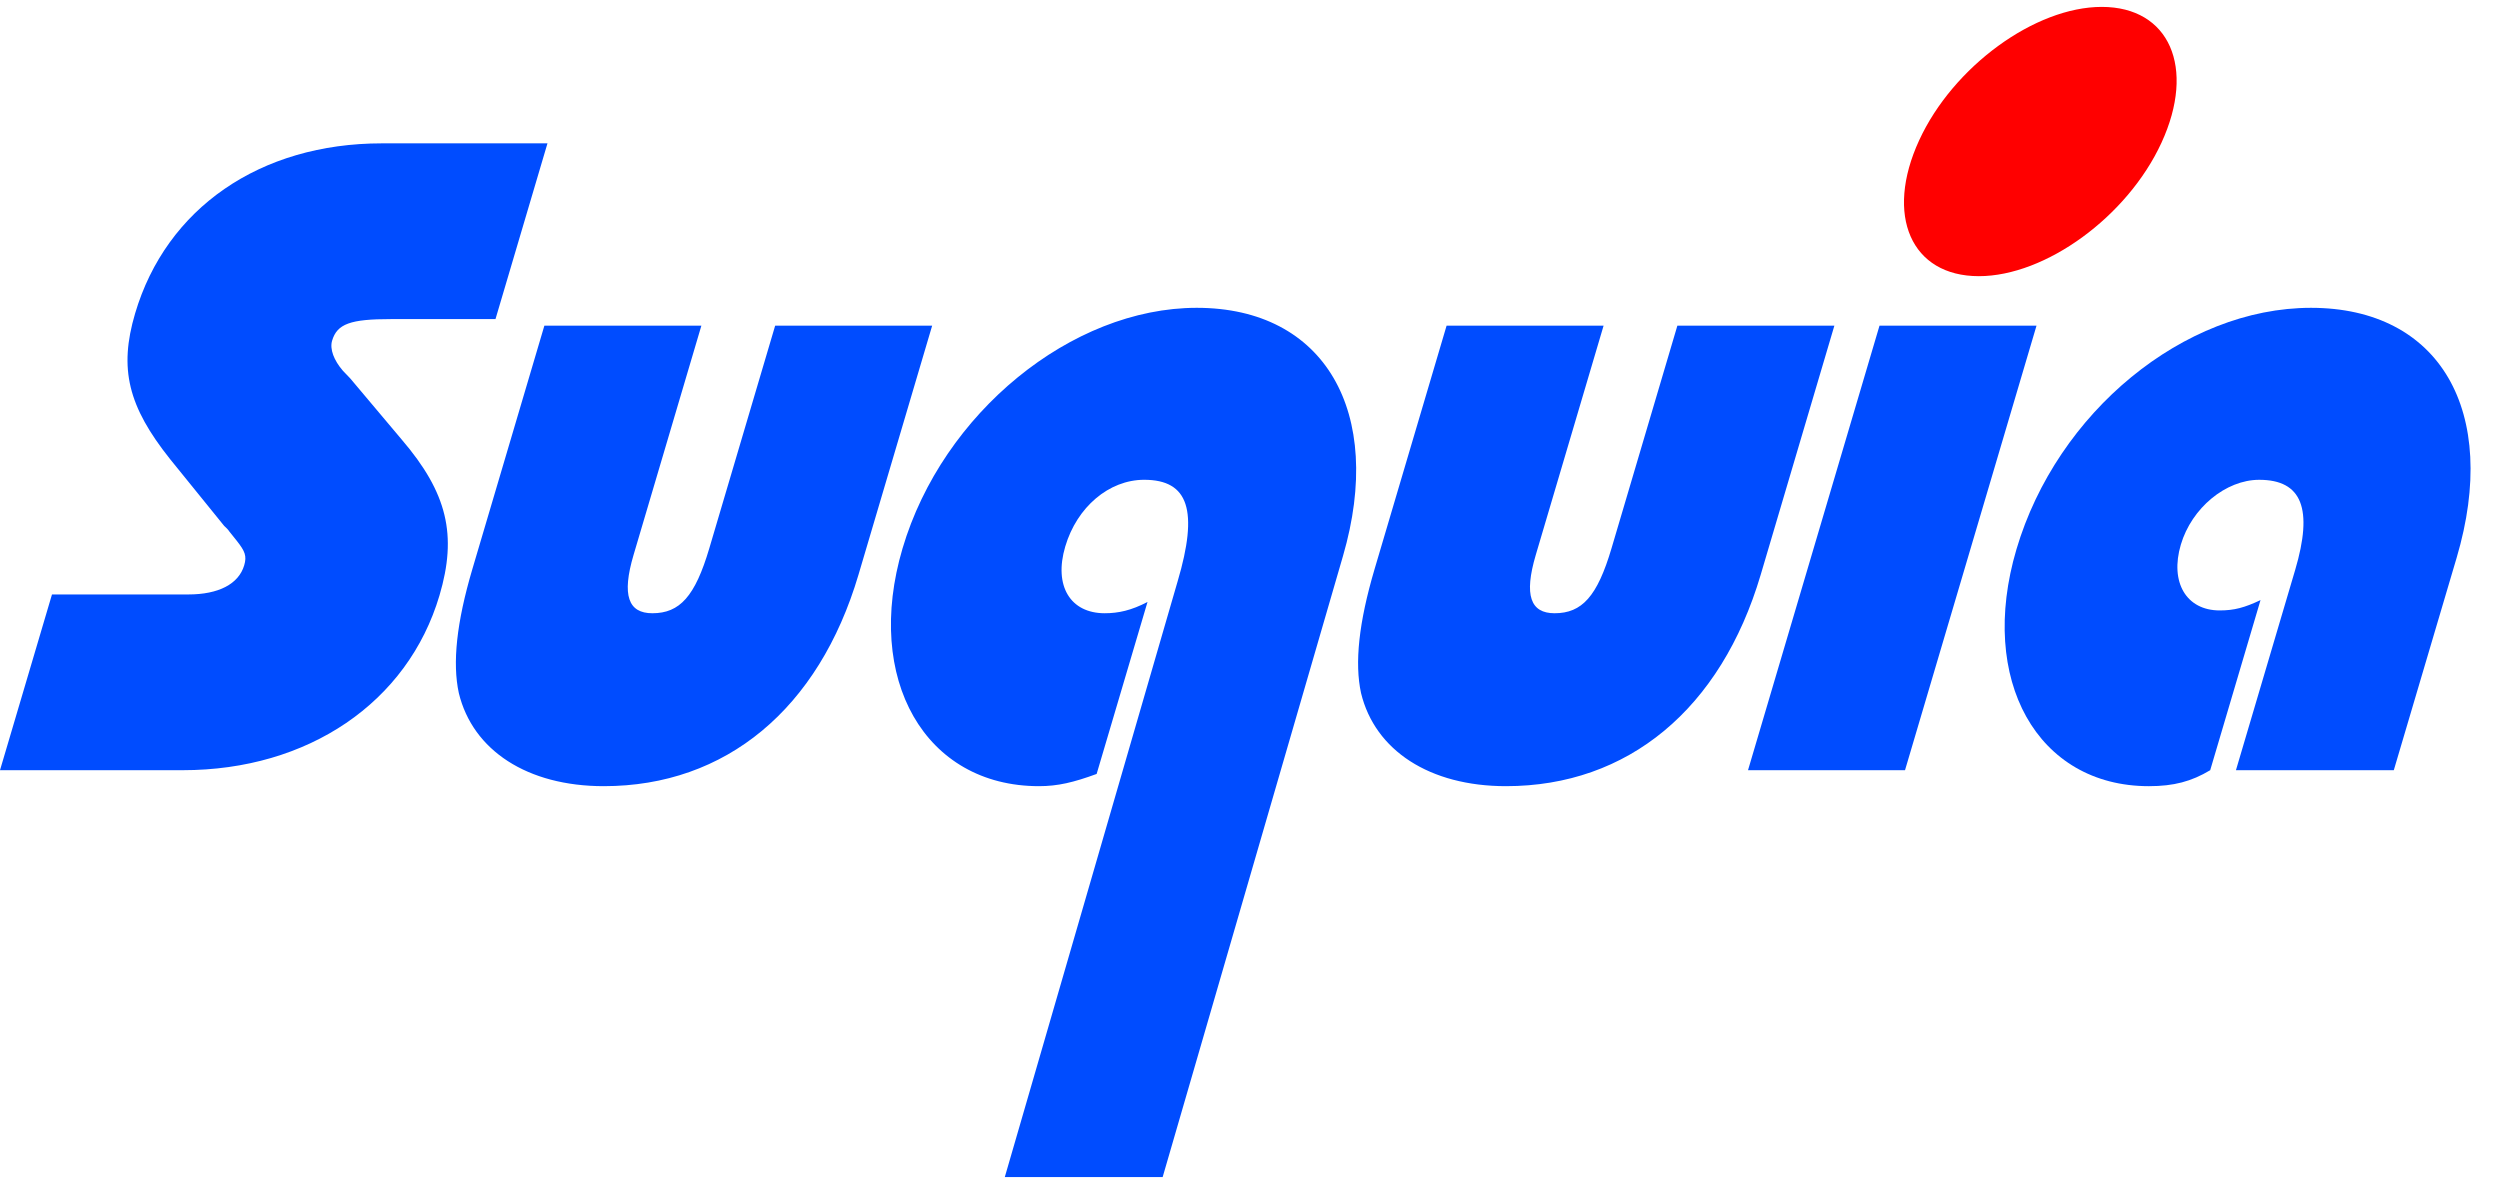 <svg height="1184" viewBox="0 0 2932.276 1372.539" width="2500" xmlns="http://www.w3.org/2000/svg"><path d="m214.34 895.281c146.918 0 263.98-79.365 301.15-205.026 20.868-70.547 9.377-120.15-44.49-182.98l-60.317-71.65-8.46-8.818c-10.501-12.125-15.645-25.352-12.71-35.273 5.868-19.841 21.586-25.353 68.883-25.353h122.766l60.974-206.128h-194.214c-142.893 0-252.938 76.058-289.457 199.515-19.237 65.035-8.129 109.127 41.033 170.855l63.39 78.263c2.368 2.204 4.734 4.409 6.094 6.613 5.089 6.614 8.135 9.92 8.816 11.023 9.495 12.125 11.89 17.636 8.629 28.66-6.522 22.045-30.234 34.17-65.454 34.17h-160l-60.973 206.131zm617.572-260.141c-16.63 56.217-34.574 76.058-66.775 76.058-28.176 0-36.069-20.943-22.048-68.342l79.558-268.959h-184.15l-84.45 285.494c-18.585 62.83-23.55 110.229-15.87 145.502 16.336 67.24 80.425 109.127 169.984 109.127 142.893 0 252.146-90.388 298.773-248.015l86.405-292.108h-184.151zm743.316 8.818c49.042-168.897-21.593-291.004-171.53-291.004-146.919 0-298.154 123.456-345.107 282.186-45.322 153.219 26.187 278.88 160.023 278.88 22.138 0 40.55-4.41 67.635-14.33l59.67-201.72c-19.036 9.921-34.102 13.228-50.203 13.228-40.252 0-59.979-31.966-46.284-78.263 13.694-46.295 51.327-78.262 92.584-78.262 52.327 0 63.706 36.375 39.251 119.047l-202.75 698.819h185.156zm314.9-8.818c-16.63 56.217-34.574 76.058-66.775 76.058-28.177 0-36.07-20.943-22.05-68.342l79.56-268.959h-184.151l-84.45 285.494c-18.585 62.83-23.549 110.229-15.87 145.502 16.338 67.24 80.425 109.127 169.985 109.127 142.893 0 252.145-90.388 298.772-248.015l86.406-292.108h-184.151zm498.51-261.243h-184.15l-154.228 521.384h184.15z" fill="#004cff" stroke-width="12.342"/><path d="m2465.178 0c-78.101 0-174.22 69.71-214.185 156.494-40.62 88.207-9.36 159.34 70.021 159.34 78.103 0 174.223-69.71 214.187-156.494 40.619-88.206 9.359-159.34-70.023-159.34z" fill="#f00" stroke-width="15.816"/><path d="m2881.41 646.163c50.866-171.957-19.934-293.21-170.878-293.21-148.93 0-297.827 122.355-345.432 283.29-45.322 153.218 24.5 277.777 155.318 277.777 29.182 0 49.931-5.511 71.957-18.739l59.017-199.515c-18.71 8.819-30.756 12.125-47.863 12.125-39.245 0-58.646-33.068-45.604-77.16 12.716-42.99 52.687-76.058 91.932-76.058 50.315 0 63.352 34.171 42.158 105.82l-69.45 234.788h185.156z" fill="#004cff" stroke-width="12.342"/></svg>